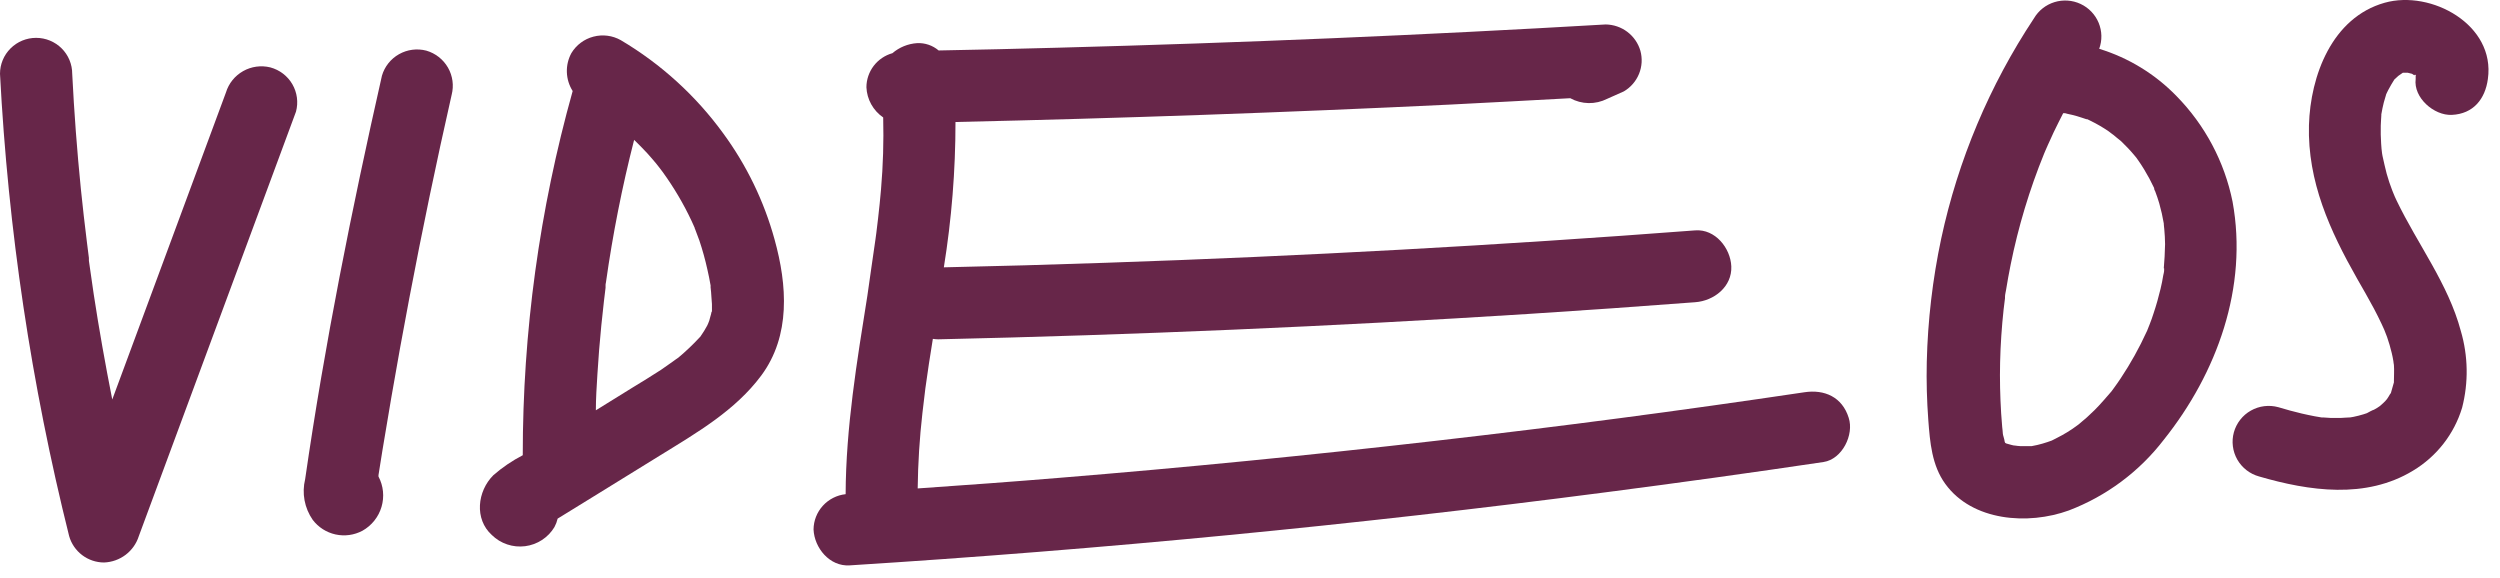 <svg width="134" height="31" viewBox="0 0 134 31" fill="none" xmlns="http://www.w3.org/2000/svg">
<path d="M14.489 3.612C13.995 3.491 13.473 3.562 13.031 3.812C12.588 4.062 12.259 4.471 12.111 4.956C10.081 10.443 8.05 15.929 6.017 21.414C5.647 19.54 5.311 17.658 5.023 15.767C4.95 15.292 4.881 14.813 4.817 14.338L4.765 13.974C4.765 13.94 4.765 13.893 4.765 13.824L4.662 13.007C4.542 12.049 4.433 11.091 4.335 10.132C4.129 8.079 3.974 6.019 3.871 3.955C3.871 3.444 3.667 2.954 3.304 2.593C2.941 2.232 2.449 2.029 1.935 2.029C1.422 2.029 0.93 2.232 0.567 2.593C0.204 2.954 0 3.444 0 3.955C0.435 12.315 1.677 20.614 3.707 28.738C3.823 29.143 4.067 29.499 4.404 29.754C4.74 30.009 5.151 30.148 5.574 30.15C5.993 30.135 6.398 29.991 6.732 29.739C7.066 29.486 7.314 29.137 7.44 28.738L15.866 5.982C15.998 5.487 15.928 4.959 15.67 4.514C15.412 4.07 14.987 3.746 14.489 3.612Z" fill="#672649"/>
<path d="M22.85 2.714C22.356 2.586 21.831 2.654 21.387 2.905C20.942 3.156 20.614 3.57 20.472 4.057C18.855 11.206 17.405 18.428 16.356 25.684C16.265 26.055 16.254 26.441 16.323 26.816C16.393 27.191 16.542 27.548 16.76 27.862C17.061 28.26 17.495 28.539 17.984 28.646C18.474 28.754 18.985 28.683 19.427 28.448C19.922 28.17 20.289 27.711 20.449 27.169C20.61 26.626 20.552 26.043 20.287 25.543V25.466C20.36 25.038 20.429 24.567 20.502 24.118C20.657 23.19 20.812 22.257 20.971 21.329C21.28 19.535 21.604 17.746 21.943 15.964C22.634 12.324 23.389 8.696 24.209 5.08C24.336 4.587 24.264 4.065 24.011 3.623C23.757 3.182 23.341 2.856 22.85 2.714Z" fill="#672649"/>
<path d="M38.763 7.146C37.295 5.127 35.428 3.428 33.275 2.153C32.83 1.902 32.304 1.834 31.809 1.964C31.314 2.093 30.889 2.41 30.626 2.847C30.455 3.161 30.372 3.515 30.384 3.872C30.396 4.229 30.503 4.576 30.695 4.879C28.915 11.235 28.015 17.802 28.02 24.4C27.454 24.693 26.925 25.052 26.445 25.47C25.585 26.326 25.413 27.819 26.364 28.678C26.596 28.906 26.877 29.078 27.186 29.181C27.494 29.285 27.823 29.317 28.146 29.276C28.469 29.235 28.778 29.121 29.051 28.943C29.323 28.766 29.552 28.529 29.718 28.251C29.795 28.108 29.853 27.955 29.89 27.797L30.26 27.57L32.058 26.462L35.383 24.409C37.357 23.189 39.404 22.009 40.802 20.131C42.389 17.991 42.195 15.279 41.516 12.832C40.953 10.786 40.02 8.859 38.763 7.146ZM38.139 15.429C38.165 15.583 38.139 15.506 38.139 15.429V15.429ZM38.139 16.712C38.139 16.759 38.088 16.922 38.075 16.969C38.062 17.016 38.04 17.097 38.015 17.191C37.989 17.286 37.907 17.444 37.903 17.457C37.854 17.548 37.803 17.638 37.748 17.726C37.684 17.837 37.602 17.94 37.537 18.047C37.527 18.053 37.518 18.062 37.511 18.073C37.149 18.465 36.761 18.834 36.35 19.177H36.372H36.346C36.303 19.206 36.243 19.254 36.23 19.258L36.041 19.395C35.838 19.536 35.636 19.677 35.43 19.823C34.922 20.156 34.402 20.469 33.886 20.785L31.938 21.992C31.938 21.358 31.981 20.708 32.019 20.092C32.071 19.211 32.144 18.329 32.23 17.452C32.273 17.025 32.321 16.571 32.372 16.135C32.398 15.895 32.428 15.66 32.458 15.425C32.461 15.377 32.461 15.33 32.458 15.283C32.458 15.258 32.458 15.219 32.48 15.129C32.843 12.56 33.346 10.012 33.989 7.497C34.23 7.728 34.462 7.968 34.69 8.211C34.853 8.395 35.013 8.575 35.168 8.763L35.34 8.982L35.512 9.208C36.115 10.039 36.638 10.924 37.073 11.852C37.116 11.951 37.159 12.049 37.206 12.147L37.232 12.203C37.232 12.203 37.232 12.25 37.258 12.284C37.335 12.49 37.413 12.691 37.486 12.892C37.657 13.402 37.8 13.92 37.916 14.445C37.98 14.723 38.036 15.001 38.088 15.3C38.088 15.343 38.088 15.377 38.088 15.408C38.109 15.57 38.122 15.733 38.131 15.899C38.16 16.165 38.17 16.432 38.161 16.699L38.139 16.712Z" fill="#672649"/>
<path d="M36.226 19.284L36.34 19.203L36.226 19.284Z" fill="#672649"/>
<path d="M96.716 21.025C89.986 22.026 83.758 22.847 76.933 23.63C70.232 24.4 63.518 25.061 56.792 25.611C54.259 25.821 51.721 26.005 49.188 26.18C49.204 24.829 49.289 23.48 49.442 22.137C49.567 21.012 49.623 20.614 49.79 19.497C49.859 19.07 49.928 18.608 50.001 18.163C50.095 18.178 50.19 18.186 50.285 18.188C60.831 17.951 71.37 17.498 81.904 16.828C84.889 16.637 87.875 16.427 90.863 16.199C91.869 16.126 92.846 15.369 92.798 14.274C92.755 13.298 91.938 12.267 90.863 12.348C80.343 13.15 69.811 13.729 59.265 14.085C56.369 14.185 53.478 14.267 50.59 14.329C51.006 11.753 51.215 9.148 51.214 6.539C60.053 6.342 68.887 6.031 77.715 5.606C79.866 5.499 82.016 5.379 84.166 5.264C84.468 5.43 84.805 5.52 85.149 5.526C85.493 5.532 85.834 5.453 86.141 5.298L87.035 4.9C87.404 4.685 87.69 4.355 87.851 3.961C88.012 3.568 88.038 3.132 87.925 2.722C87.808 2.319 87.563 1.964 87.227 1.709C86.891 1.455 86.481 1.315 86.059 1.311C76.29 1.881 66.515 2.296 56.732 2.556C54.59 2.615 52.45 2.665 50.311 2.705C49.991 2.433 49.579 2.292 49.158 2.312C48.669 2.344 48.205 2.533 47.833 2.851C47.433 2.963 47.081 3.202 46.829 3.532C46.578 3.862 46.441 4.264 46.44 4.678C46.454 4.998 46.542 5.311 46.698 5.591C46.854 5.872 47.073 6.113 47.339 6.295C47.371 7.579 47.333 8.865 47.223 10.145C47.18 10.667 47.124 11.193 47.064 11.715C47.033 11.976 47.004 12.242 46.969 12.502C46.969 12.532 46.935 12.763 46.922 12.849C46.784 13.841 46.629 14.834 46.492 15.844C45.933 19.365 45.339 22.916 45.326 26.488C44.856 26.539 44.422 26.76 44.105 27.108C43.788 27.457 43.61 27.909 43.606 28.379C43.649 29.367 44.466 30.373 45.541 30.304C59.08 29.449 72.58 28.144 86.042 26.39C89.947 25.885 93.846 25.343 97.74 24.764C98.742 24.614 99.387 23.301 99.09 22.394C98.742 21.277 97.791 20.862 96.716 21.025Z" fill="#672649"/>
<path d="M107.335 23.395C107.325 23.337 107.313 23.28 107.296 23.224C107.3 23.25 107.317 23.318 107.335 23.395Z" fill="#672649"/>
<path d="M119.665 10.809C119.233 8.671 118.187 6.703 116.655 5.144C115.512 3.968 114.089 3.098 112.517 2.616C112.683 2.163 112.672 1.666 112.487 1.221C112.302 0.776 111.957 0.416 111.519 0.211C111.081 0.006 110.582 -0.028 110.12 0.114C109.657 0.257 109.265 0.566 109.021 0.982C106.639 4.575 104.953 8.58 104.049 12.79C103.587 14.964 103.328 17.177 103.275 19.399C103.252 20.435 103.279 21.473 103.357 22.514C103.447 23.703 103.546 24.944 104.268 25.937C105.718 27.939 108.707 28.153 110.887 27.361C112.905 26.591 114.668 25.279 115.979 23.571C118.835 19.998 120.504 15.386 119.665 10.809ZM115.997 14.381C115.997 14.424 115.997 14.458 115.997 14.488C115.997 14.582 115.967 14.672 115.949 14.766C115.911 15.006 115.863 15.241 115.807 15.476C115.704 15.904 115.579 16.358 115.433 16.79C115.369 16.995 115.296 17.196 115.218 17.393L115.102 17.684C115.102 17.709 115.076 17.744 115.059 17.782C114.665 18.644 114.204 19.474 113.679 20.264C113.562 20.439 113.446 20.61 113.322 20.777L113.175 20.978C112.879 21.316 112.59 21.663 112.268 21.983C111.995 22.255 111.708 22.512 111.408 22.753L111.098 22.976C110.917 23.1 110.728 23.216 110.535 23.323C110.341 23.43 110.165 23.515 109.976 23.613L109.743 23.695C109.567 23.755 109.386 23.806 109.206 23.849L108.896 23.913H108.853C108.668 23.913 108.483 23.913 108.294 23.913C108.105 23.913 107.709 23.815 108.079 23.913C107.898 23.87 107.718 23.827 107.541 23.772L107.477 23.738C107.466 23.717 107.458 23.695 107.451 23.673C107.451 23.622 107.417 23.511 107.391 23.412C107.372 23.357 107.359 23.299 107.352 23.241C107.352 23.126 107.326 23.006 107.318 22.89C107.296 22.647 107.279 22.403 107.262 22.159C107.206 21.243 107.184 20.328 107.206 19.412C107.227 18.497 107.292 17.517 107.395 16.576C107.417 16.379 107.442 16.182 107.468 15.985C107.466 15.96 107.466 15.934 107.468 15.908C107.468 15.784 107.507 15.665 107.524 15.545C107.597 15.091 107.679 14.642 107.769 14.193C108.18 12.153 108.781 10.156 109.567 8.229L109.649 8.036L109.769 7.763C109.868 7.536 109.971 7.335 110.074 7.095C110.238 6.749 110.414 6.411 110.586 6.068H110.69L110.823 6.103C110.995 6.137 111.163 6.18 111.33 6.227C111.498 6.274 111.666 6.338 111.829 6.389H111.877L111.782 6.346L111.885 6.394L111.958 6.428L112.053 6.475C112.391 6.639 112.715 6.828 113.025 7.04C113.162 7.134 113.455 7.386 113.175 7.142C113.347 7.292 113.524 7.433 113.692 7.57C113.949 7.814 114.192 8.072 114.418 8.344L114.517 8.464C114.543 8.503 114.573 8.541 114.582 8.558C114.702 8.725 114.814 8.896 114.921 9.072C115.12 9.399 115.301 9.736 115.463 10.081C115.46 10.09 115.46 10.099 115.463 10.107C115.463 10.163 115.511 10.235 115.519 10.257C115.601 10.475 115.674 10.685 115.739 10.911C115.838 11.262 115.919 11.617 115.979 11.977C115.979 11.977 115.979 12.024 115.979 12.049C115.981 12.035 115.981 12.021 115.979 12.007C115.979 12.096 116.001 12.186 116.005 12.276C116.031 12.546 116.044 12.815 116.048 13.085C116.04 13.543 116.014 13.962 115.979 14.381H115.997Z" fill="#672649"/>
<path d="M111.876 6.406L111.957 6.444L111.876 6.406Z" fill="#672649"/>
<path d="M127.819 0.147C124.994 0.943 123.837 4.062 123.76 6.706C123.678 9.731 124.886 12.37 126.34 14.933C126.645 15.468 126.955 15.998 127.243 16.541C127.385 16.811 127.523 17.085 127.652 17.359C127.652 17.359 127.772 17.628 127.798 17.68C127.85 17.808 127.901 17.936 127.949 18.069C128.043 18.347 128.129 18.629 128.198 18.924C128.232 19.061 128.258 19.198 128.284 19.352C128.284 19.416 128.31 19.515 128.314 19.562C128.336 19.849 128.314 20.135 128.314 20.418V20.443V20.495C128.263 20.687 128.206 20.875 128.151 21.068L128.103 21.132C128.056 21.218 128.004 21.299 127.949 21.38C127.893 21.462 127.807 21.543 127.729 21.616C127.652 21.688 127.622 21.714 127.566 21.761C127.51 21.808 127.355 21.902 127.243 21.962C127.204 21.962 126.938 22.103 126.865 22.146L126.684 22.206C126.508 22.262 126.327 22.304 126.147 22.343L125.974 22.373C125.802 22.373 125.626 22.398 125.45 22.403C125.273 22.407 125.119 22.403 124.951 22.403L124.551 22.377H124.448L124.073 22.313C123.841 22.27 123.613 22.219 123.381 22.167C122.951 22.065 122.521 21.949 122.117 21.825C121.872 21.758 121.615 21.74 121.363 21.771C121.111 21.802 120.867 21.883 120.646 22.008C120.425 22.132 120.231 22.299 120.075 22.499C119.919 22.699 119.804 22.927 119.736 23.171C119.669 23.414 119.65 23.669 119.682 23.92C119.713 24.171 119.794 24.413 119.919 24.633C120.045 24.853 120.213 25.046 120.414 25.202C120.614 25.357 120.844 25.471 121.089 25.539C123.781 26.322 126.804 26.762 129.333 25.231C130.604 24.469 131.544 23.264 131.97 21.851C132.317 20.5 132.293 19.082 131.901 17.744C131.226 15.211 129.583 13.093 128.46 10.753L128.357 10.531C128.383 10.586 128.228 10.227 128.224 10.205C128.112 9.915 128.009 9.615 127.927 9.316C127.845 9.016 127.776 8.678 127.703 8.361L127.678 8.216C127.656 8.049 127.639 7.878 127.63 7.707C127.609 7.382 127.6 7.057 127.609 6.731C127.609 6.552 127.635 6.372 127.639 6.188C127.639 6.188 127.639 6.15 127.639 6.128C127.678 5.914 127.716 5.7 127.772 5.491C127.807 5.367 127.841 5.247 127.88 5.123C127.88 5.063 127.983 4.892 128.013 4.819C128.116 4.631 128.219 4.443 128.336 4.263L128.374 4.229L128.551 4.066C128.551 4.066 128.74 3.934 128.792 3.899H128.865H129.054L129.282 3.955L129.402 4.032H129.432C129.432 4.032 129.411 4.032 129.432 4.006C129.437 4.004 129.442 4.002 129.447 4.002C129.453 4.002 129.458 4.004 129.462 4.006L129.501 4.066H129.48C129.48 4.122 129.48 4.177 129.48 4.233C129.351 5.234 130.46 6.201 131.415 6.158C132.572 6.107 133.208 5.303 133.35 4.233C133.763 1.324 130.305 -0.554 127.819 0.147ZM129.131 3.852H129.222C129.222 3.852 129.179 3.857 129.131 3.848V3.852ZM129.527 3.942V3.912C129.527 3.912 129.51 3.895 129.51 3.916L129.527 3.942ZM129.501 3.976C129.501 3.976 129.531 4.002 129.544 4.023L129.501 3.976ZM129.579 4.122C129.604 4.169 129.609 4.216 129.579 4.096V4.122ZM129.579 4.088C129.643 4.088 129.63 4.083 129.591 4.062L129.579 4.088Z" fill="#672649"/>
<path d="M129.51 3.998L129.561 4.036L129.51 3.998Z" fill="#672649"/>
</svg>
